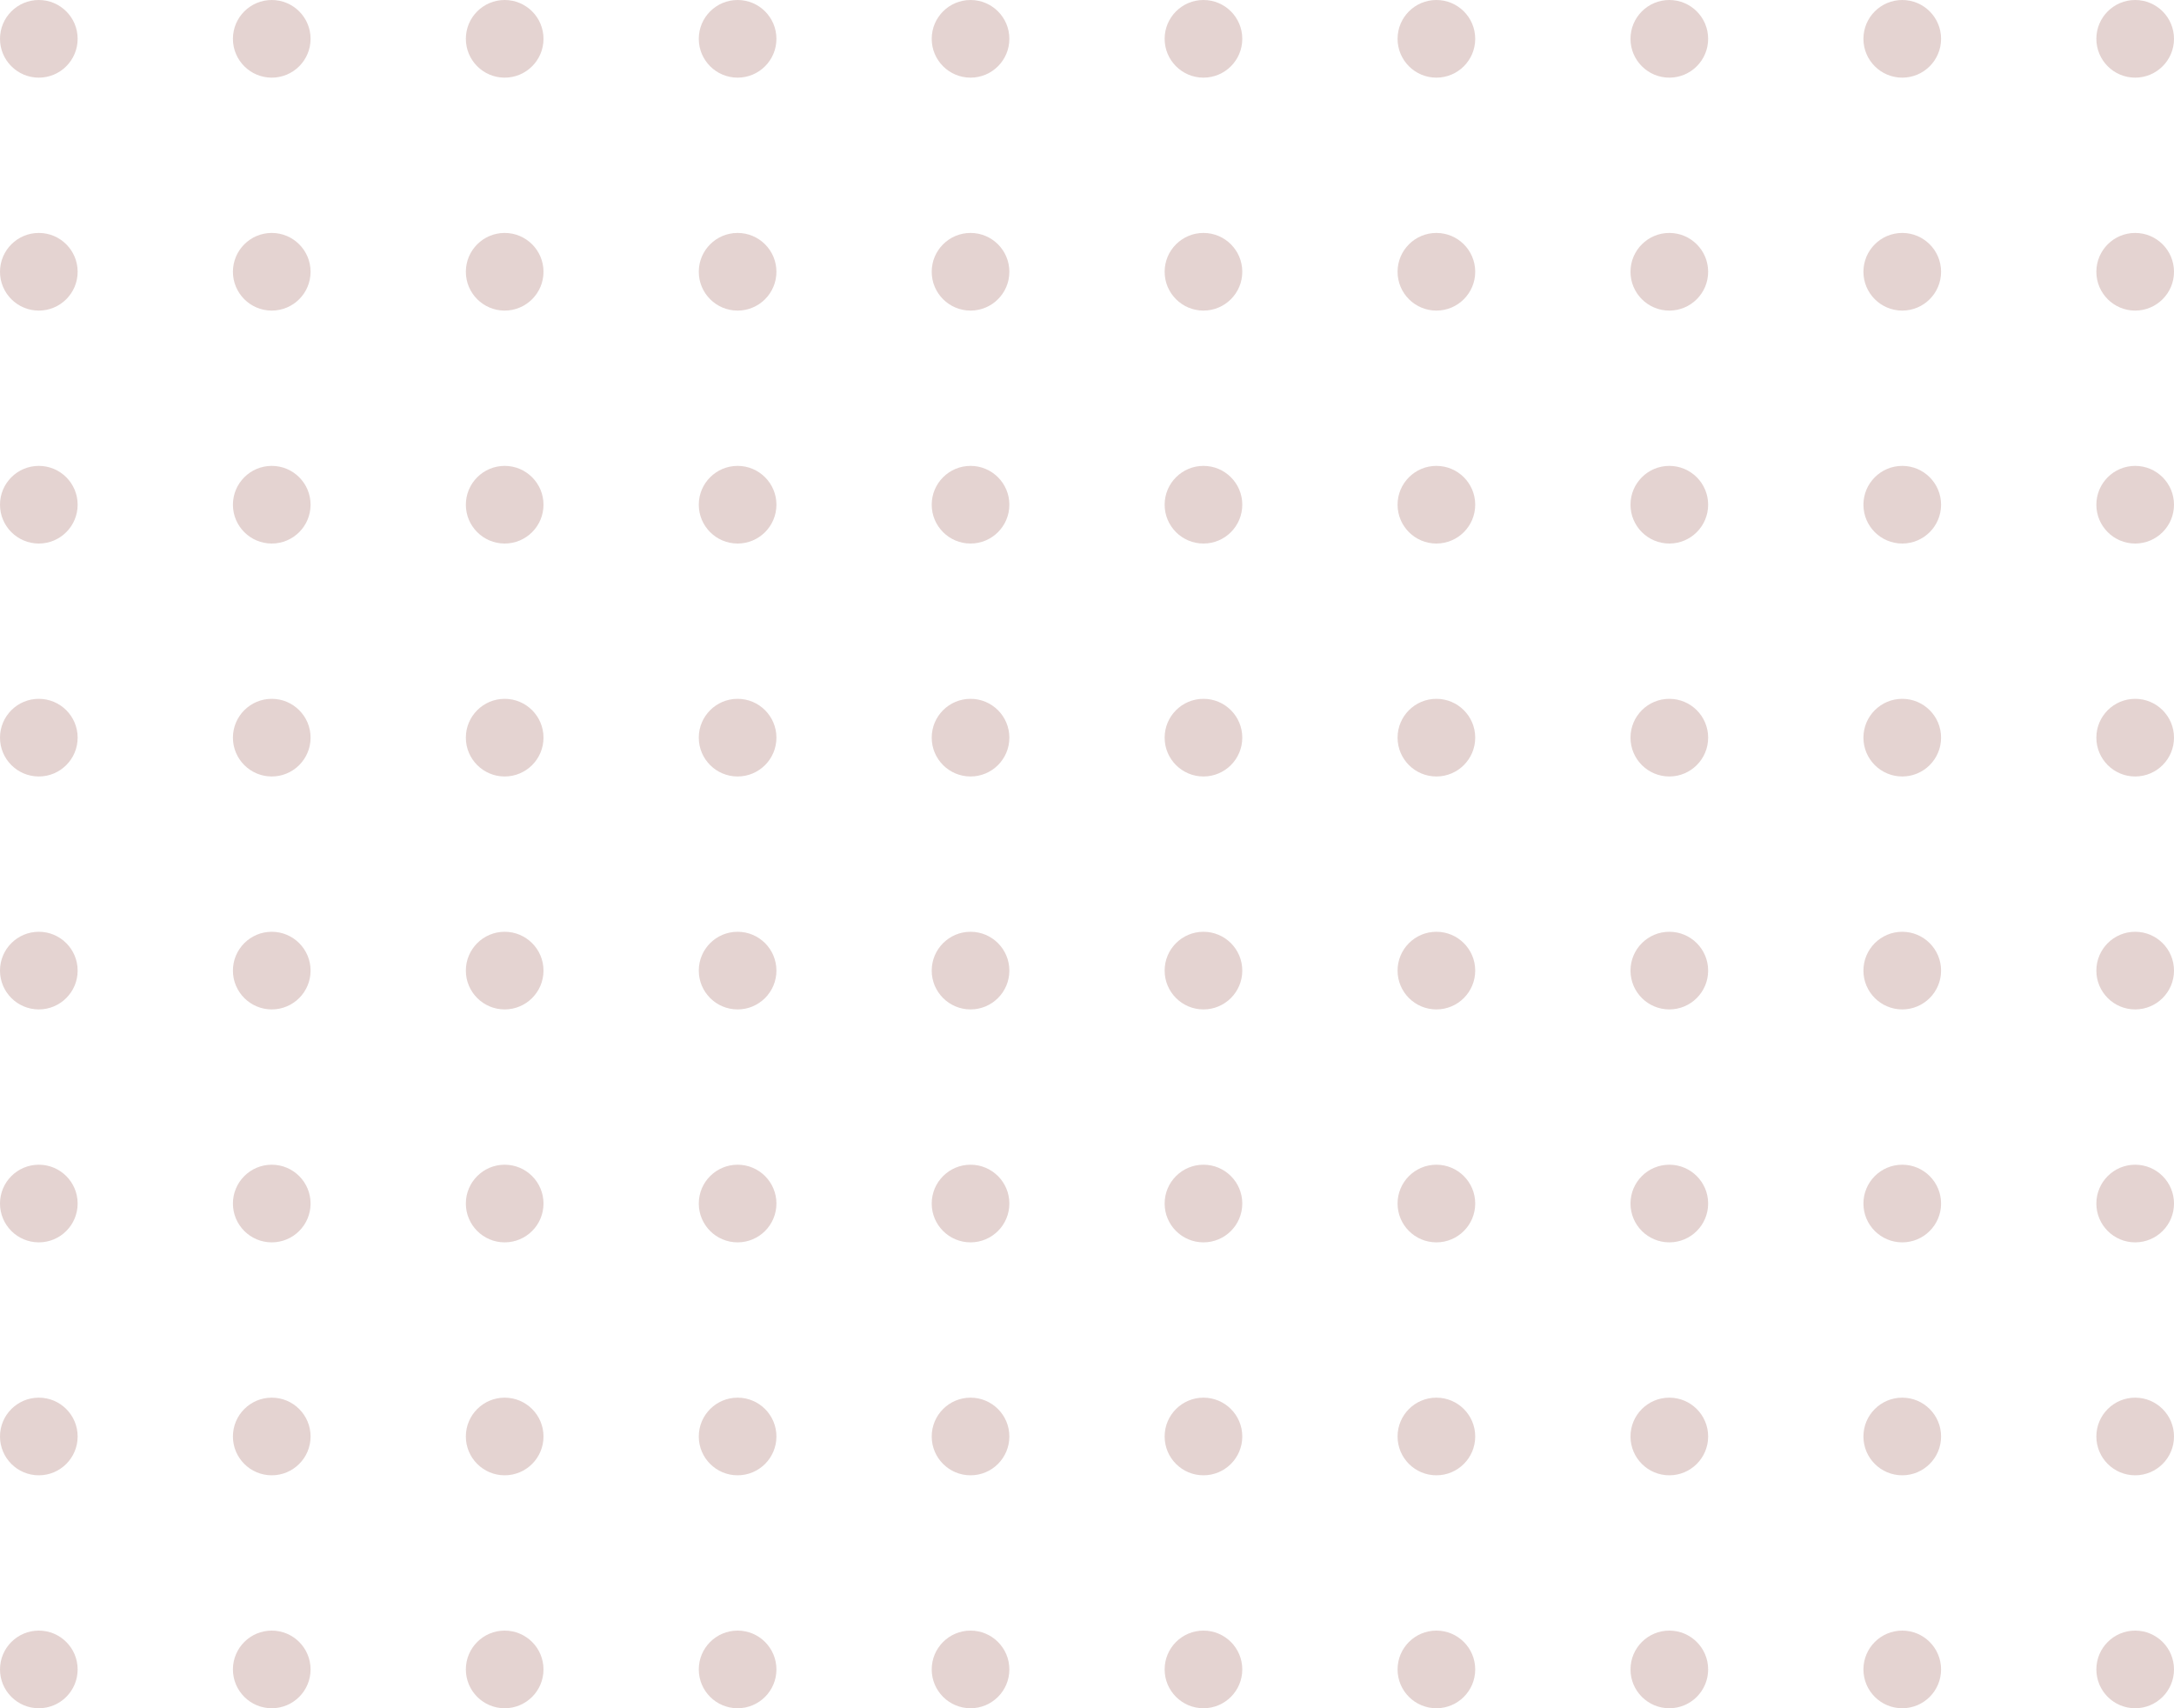 <svg width="196" height="154" viewBox="0 0 196 154" fill="none" xmlns="http://www.w3.org/2000/svg">
<circle opacity="0.2" cx="3.5" cy="3.5" r="3.5" fill="#7A271A"/>
<circle opacity="0.2" cx="3.5" cy="24.5" r="3.5" fill="#7A271A"/>
<circle opacity="0.2" cx="3.5" cy="45.5" r="3.5" fill="#7A271A"/>
<circle opacity="0.2" cx="3.5" cy="66.5" r="3.5" fill="#7A271A"/>
<circle opacity="0.2" cx="3.5" cy="87.5" r="3.5" fill="#7A271A"/>
<circle opacity="0.2" cx="3.5" cy="108.5" r="3.5" fill="#7A271A"/>
<circle opacity="0.2" cx="3.5" cy="129.5" r="3.5" fill="#7A271A"/>
<circle opacity="0.2" cx="3.5" cy="150.5" r="3.5" fill="#7A271A"/>
<circle opacity="0.2" cx="24.5" cy="3.5" r="3.5" fill="#7A271A"/>
<circle opacity="0.2" cx="24.5" cy="24.5" r="3.5" fill="#7A271A"/>
<circle opacity="0.2" cx="24.5" cy="45.5" r="3.5" fill="#7A271A"/>
<circle opacity="0.2" cx="24.5" cy="66.5" r="3.5" fill="#7A271A"/>
<circle opacity="0.2" cx="24.5" cy="87.5" r="3.5" fill="#7A271A"/>
<circle opacity="0.2" cx="24.5" cy="108.5" r="3.5" fill="#7A271A"/>
<circle opacity="0.2" cx="24.5" cy="129.5" r="3.5" fill="#7A271A"/>
<circle opacity="0.2" cx="24.5" cy="150.5" r="3.5" fill="#7A271A"/>
<circle opacity="0.2" cx="45.5" cy="3.5" r="3.5" fill="#7A271A"/>
<circle opacity="0.2" cx="45.5" cy="24.5" r="3.5" fill="#7A271A"/>
<circle opacity="0.2" cx="45.5" cy="45.5" r="3.5" fill="#7A271A"/>
<circle opacity="0.2" cx="45.5" cy="66.5" r="3.5" fill="#7A271A"/>
<circle opacity="0.2" cx="45.5" cy="87.5" r="3.5" fill="#7A271A"/>
<circle opacity="0.2" cx="45.5" cy="108.5" r="3.5" fill="#7A271A"/>
<circle opacity="0.2" cx="45.5" cy="129.5" r="3.5" fill="#7A271A"/>
<circle opacity="0.2" cx="45.5" cy="150.5" r="3.5" fill="#7A271A"/>
<circle opacity="0.2" cx="66.5" cy="3.5" r="3.5" fill="#7A271A"/>
<circle opacity="0.2" cx="66.5" cy="24.5" r="3.5" fill="#7A271A"/>
<circle opacity="0.2" cx="66.5" cy="45.5" r="3.5" fill="#7A271A"/>
<circle opacity="0.2" cx="66.5" cy="66.5" r="3.5" fill="#7A271A"/>
<circle opacity="0.2" cx="66.5" cy="87.5" r="3.5" fill="#7A271A"/>
<circle opacity="0.2" cx="66.5" cy="108.5" r="3.5" fill="#7A271A"/>
<circle opacity="0.2" cx="66.5" cy="129.5" r="3.5" fill="#7A271A"/>
<circle opacity="0.2" cx="66.5" cy="150.5" r="3.5" fill="#7A271A"/>
<circle opacity="0.2" cx="87.5" cy="3.5" r="3.5" fill="#7A271A"/>
<circle opacity="0.2" cx="87.5" cy="24.5" r="3.5" fill="#7A271A"/>
<circle opacity="0.2" cx="87.5" cy="45.5" r="3.5" fill="#7A271A"/>
<circle opacity="0.2" cx="87.5" cy="66.5" r="3.5" fill="#7A271A"/>
<circle opacity="0.2" cx="87.5" cy="87.5" r="3.5" fill="#7A271A"/>
<circle opacity="0.2" cx="87.5" cy="108.5" r="3.5" fill="#7A271A"/>
<circle opacity="0.2" cx="87.5" cy="129.5" r="3.5" fill="#7A271A"/>
<circle opacity="0.2" cx="87.5" cy="150.5" r="3.5" fill="#7A271A"/>
<circle opacity="0.2" cx="108.5" cy="3.5" r="3.5" fill="#7A271A"/>
<circle opacity="0.2" cx="108.5" cy="24.5" r="3.5" fill="#7A271A"/>
<circle opacity="0.2" cx="108.5" cy="45.5" r="3.5" fill="#7A271A"/>
<circle opacity="0.2" cx="108.5" cy="66.5" r="3.5" fill="#7A271A"/>
<circle opacity="0.2" cx="108.5" cy="87.5" r="3.5" fill="#7A271A"/>
<circle opacity="0.2" cx="108.5" cy="108.5" r="3.5" fill="#7A271A"/>
<circle opacity="0.2" cx="108.5" cy="129.5" r="3.5" fill="#7A271A"/>
<circle opacity="0.2" cx="108.5" cy="150.5" r="3.5" fill="#7A271A"/>
<circle opacity="0.2" cx="129.5" cy="3.5" r="3.5" fill="#7A271A"/>
<circle opacity="0.2" cx="129.5" cy="24.5" r="3.5" fill="#7A271A"/>
<circle opacity="0.2" cx="129.5" cy="45.5" r="3.5" fill="#7A271A"/>
<circle opacity="0.2" cx="129.5" cy="66.5" r="3.5" fill="#7A271A"/>
<circle opacity="0.2" cx="129.5" cy="87.5" r="3.5" fill="#7A271A"/>
<circle opacity="0.2" cx="129.5" cy="108.5" r="3.5" fill="#7A271A"/>
<circle opacity="0.2" cx="129.5" cy="129.5" r="3.5" fill="#7A271A"/>
<circle opacity="0.2" cx="129.5" cy="150.5" r="3.5" fill="#7A271A"/>
<circle opacity="0.2" cx="150.5" cy="3.5" r="3.5" fill="#7A271A"/>
<circle opacity="0.2" cx="150.5" cy="24.5" r="3.5" fill="#7A271A"/>
<circle opacity="0.2" cx="150.5" cy="45.5" r="3.5" fill="#7A271A"/>
<circle opacity="0.2" cx="150.5" cy="66.5" r="3.5" fill="#7A271A"/>
<circle opacity="0.2" cx="150.5" cy="87.5" r="3.5" fill="#7A271A"/>
<circle opacity="0.2" cx="150.5" cy="108.5" r="3.5" fill="#7A271A"/>
<circle opacity="0.2" cx="150.5" cy="129.5" r="3.5" fill="#7A271A"/>
<circle opacity="0.2" cx="150.5" cy="150.5" r="3.5" fill="#7A271A"/>
<circle opacity="0.2" cx="171.5" cy="3.5" r="3.5" fill="#7A271A"/>
<circle opacity="0.2" cx="171.5" cy="24.5" r="3.5" fill="#7A271A"/>
<circle opacity="0.2" cx="171.5" cy="45.5" r="3.5" fill="#7A271A"/>
<circle opacity="0.2" cx="171.5" cy="66.5" r="3.5" fill="#7A271A"/>
<circle opacity="0.2" cx="171.5" cy="87.5" r="3.5" fill="#7A271A"/>
<circle opacity="0.2" cx="171.5" cy="108.5" r="3.5" fill="#7A271A"/>
<circle opacity="0.2" cx="171.5" cy="129.5" r="3.5" fill="#7A271A"/>
<circle opacity="0.2" cx="171.5" cy="150.5" r="3.5" fill="#7A271A"/>
<circle opacity="0.2" cx="192.5" cy="3.5" r="3.5" fill="#7A271A"/>
<circle opacity="0.2" cx="192.5" cy="24.5" r="3.5" fill="#7A271A"/>
<circle opacity="0.2" cx="192.5" cy="45.5" r="3.5" fill="#7A271A"/>
<circle opacity="0.2" cx="192.5" cy="66.5" r="3.5" fill="#7A271A"/>
<circle opacity="0.2" cx="192.5" cy="87.5" r="3.5" fill="#7A271A"/>
<circle opacity="0.2" cx="192.5" cy="108.5" r="3.5" fill="#7A271A"/>
<circle opacity="0.2" cx="192.5" cy="129.5" r="3.5" fill="#7A271A"/>
<circle opacity="0.2" cx="192.5" cy="150.5" r="3.5" fill="#7A271A"/>
</svg>
